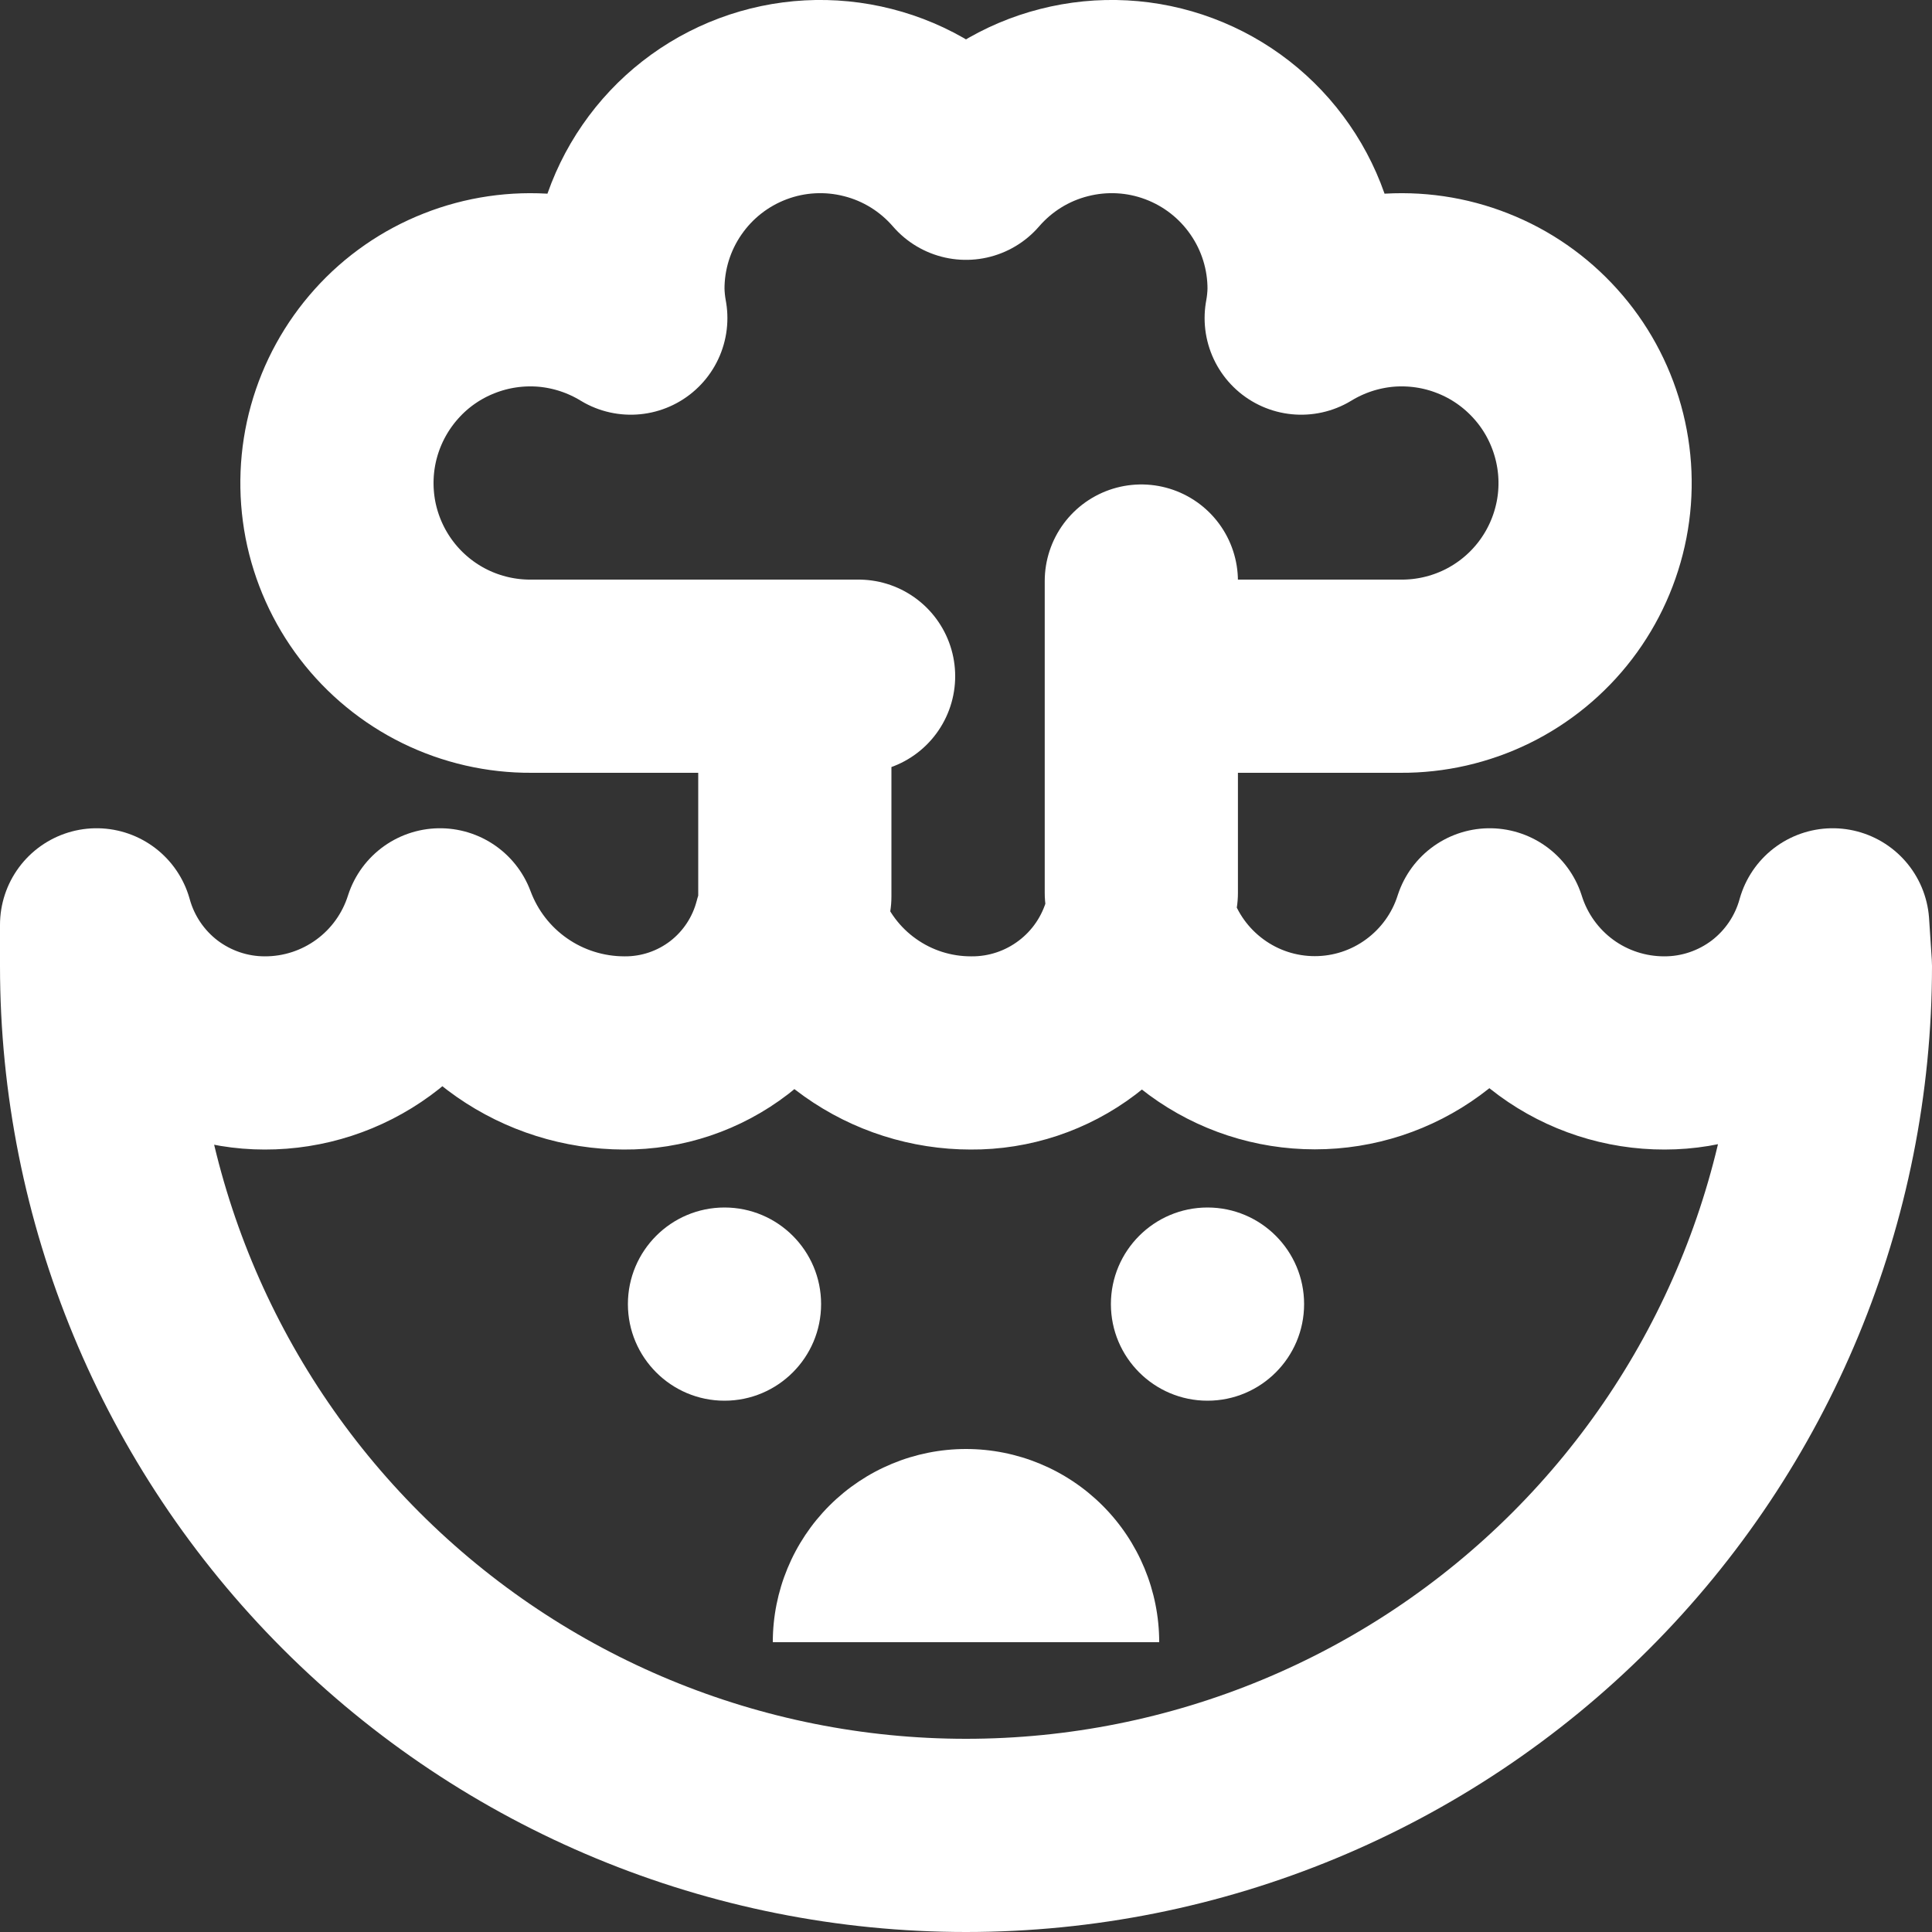 <svg class="w-6 h-6 mb-2 text-gray-500 dark:text-gray-400 group-hover:text-blue-600 dark:group-hover:text-blue-500" aria-hidden="true" viewBox="0 0 20 20" fill="none" xmlns="http://www.w3.org/2000/svg"><rect x="0" y="0" width="20" height="20" fill="#333333" stroke="none"/><path d="M10 15C10.53 15 11.039 15.211 11.414 15.586C11.789 15.961 12 16.47 12 17H8C8 16.47 8.211 15.961 8.586 15.586C8.961 15.211 9.47 15 10 15Z" fill="#fff"></path><path d="M11.815 7H14.5C14.809 7.002 15.115 6.932 15.393 6.796C15.67 6.66 15.913 6.461 16.101 6.215C16.289 5.969 16.417 5.683 16.476 5.38C16.535 5.076 16.522 4.763 16.439 4.465C16.356 4.167 16.206 3.892 15.998 3.662C15.791 3.432 15.534 3.253 15.246 3.14C14.959 3.026 14.648 2.981 14.34 3.007C14.032 3.034 13.734 3.132 13.47 3.293C13.488 3.196 13.498 3.098 13.5 3C13.502 2.593 13.379 2.195 13.147 1.86C12.916 1.525 12.588 1.269 12.206 1.126C11.825 0.983 11.409 0.961 11.015 1.062C10.62 1.162 10.266 1.382 10 1.69C9.734 1.382 9.38 1.162 8.985 1.062C8.591 0.961 8.175 0.983 7.794 1.126C7.412 1.269 7.084 1.525 6.853 1.86C6.621 2.195 6.498 2.593 6.5 3C6.502 3.098 6.512 3.196 6.53 3.293C6.266 3.132 5.968 3.034 5.66 3.007C5.352 2.981 5.042 3.026 4.754 3.14C4.466 3.253 4.208 3.432 4.002 3.662C3.795 3.892 3.644 4.167 3.561 4.465C3.478 4.763 3.466 5.076 3.524 5.38C3.583 5.683 3.711 5.969 3.899 6.215C4.087 6.461 4.33 6.66 4.607 6.796C4.885 6.932 5.191 7.002 5.5 7H8.888M11.815 6.015V9.243M8.228 7V9.28M18.972 9.574C18.867 9.955 18.64 10.291 18.326 10.531C18.011 10.77 17.627 10.9 17.232 10.9C16.828 10.901 16.434 10.773 16.109 10.535C15.783 10.296 15.542 9.959 15.421 9.574C15.299 9.958 15.057 10.293 14.732 10.531C14.406 10.77 14.014 10.898 13.611 10.898C13.207 10.898 12.815 10.77 12.489 10.531C12.164 10.293 11.922 9.958 11.8 9.574C11.695 9.957 11.467 10.295 11.151 10.534C10.835 10.774 10.448 10.903 10.051 10.9C9.64 10.9 9.24 10.773 8.905 10.535C8.57 10.298 8.317 9.962 8.181 9.574C8.083 9.955 7.861 10.293 7.549 10.534C7.237 10.774 6.854 10.903 6.46 10.9C6.045 10.899 5.64 10.772 5.3 10.535C4.959 10.298 4.7 9.963 4.555 9.574C4.433 9.959 4.191 10.296 3.865 10.534C3.538 10.773 3.144 10.901 2.74 10.9C2.345 10.9 1.961 10.77 1.646 10.531C1.332 10.291 1.105 9.955 1 9.574V10C1 12.387 1.948 14.676 3.636 16.364C5.324 18.052 7.613 19 10 19C12.387 19 14.676 18.052 16.364 16.364C18.052 14.676 19 12.387 19 10L18.972 9.574Z" stroke="#fff" stroke-width="2" stroke-linecap="round" stroke-linejoin="round"></path><path d="M7.5 14.5C8.052 14.5 8.5 14.052 8.5 13.5C8.5 12.948 8.052 12.5 7.5 12.5C6.948 12.5 6.5 12.948 6.5 13.5C6.5 14.052 6.948 14.5 7.5 14.5Z" fill="#fff"></path><path d="M12.5 14.5C13.052 14.5 13.5 14.052 13.5 13.5C13.5 12.948 13.052 12.5 12.5 12.5C11.948 12.5 11.5 12.948 11.5 13.5C11.5 14.052 11.948 14.5 12.5 14.5Z" fill="#fff"></path></svg>